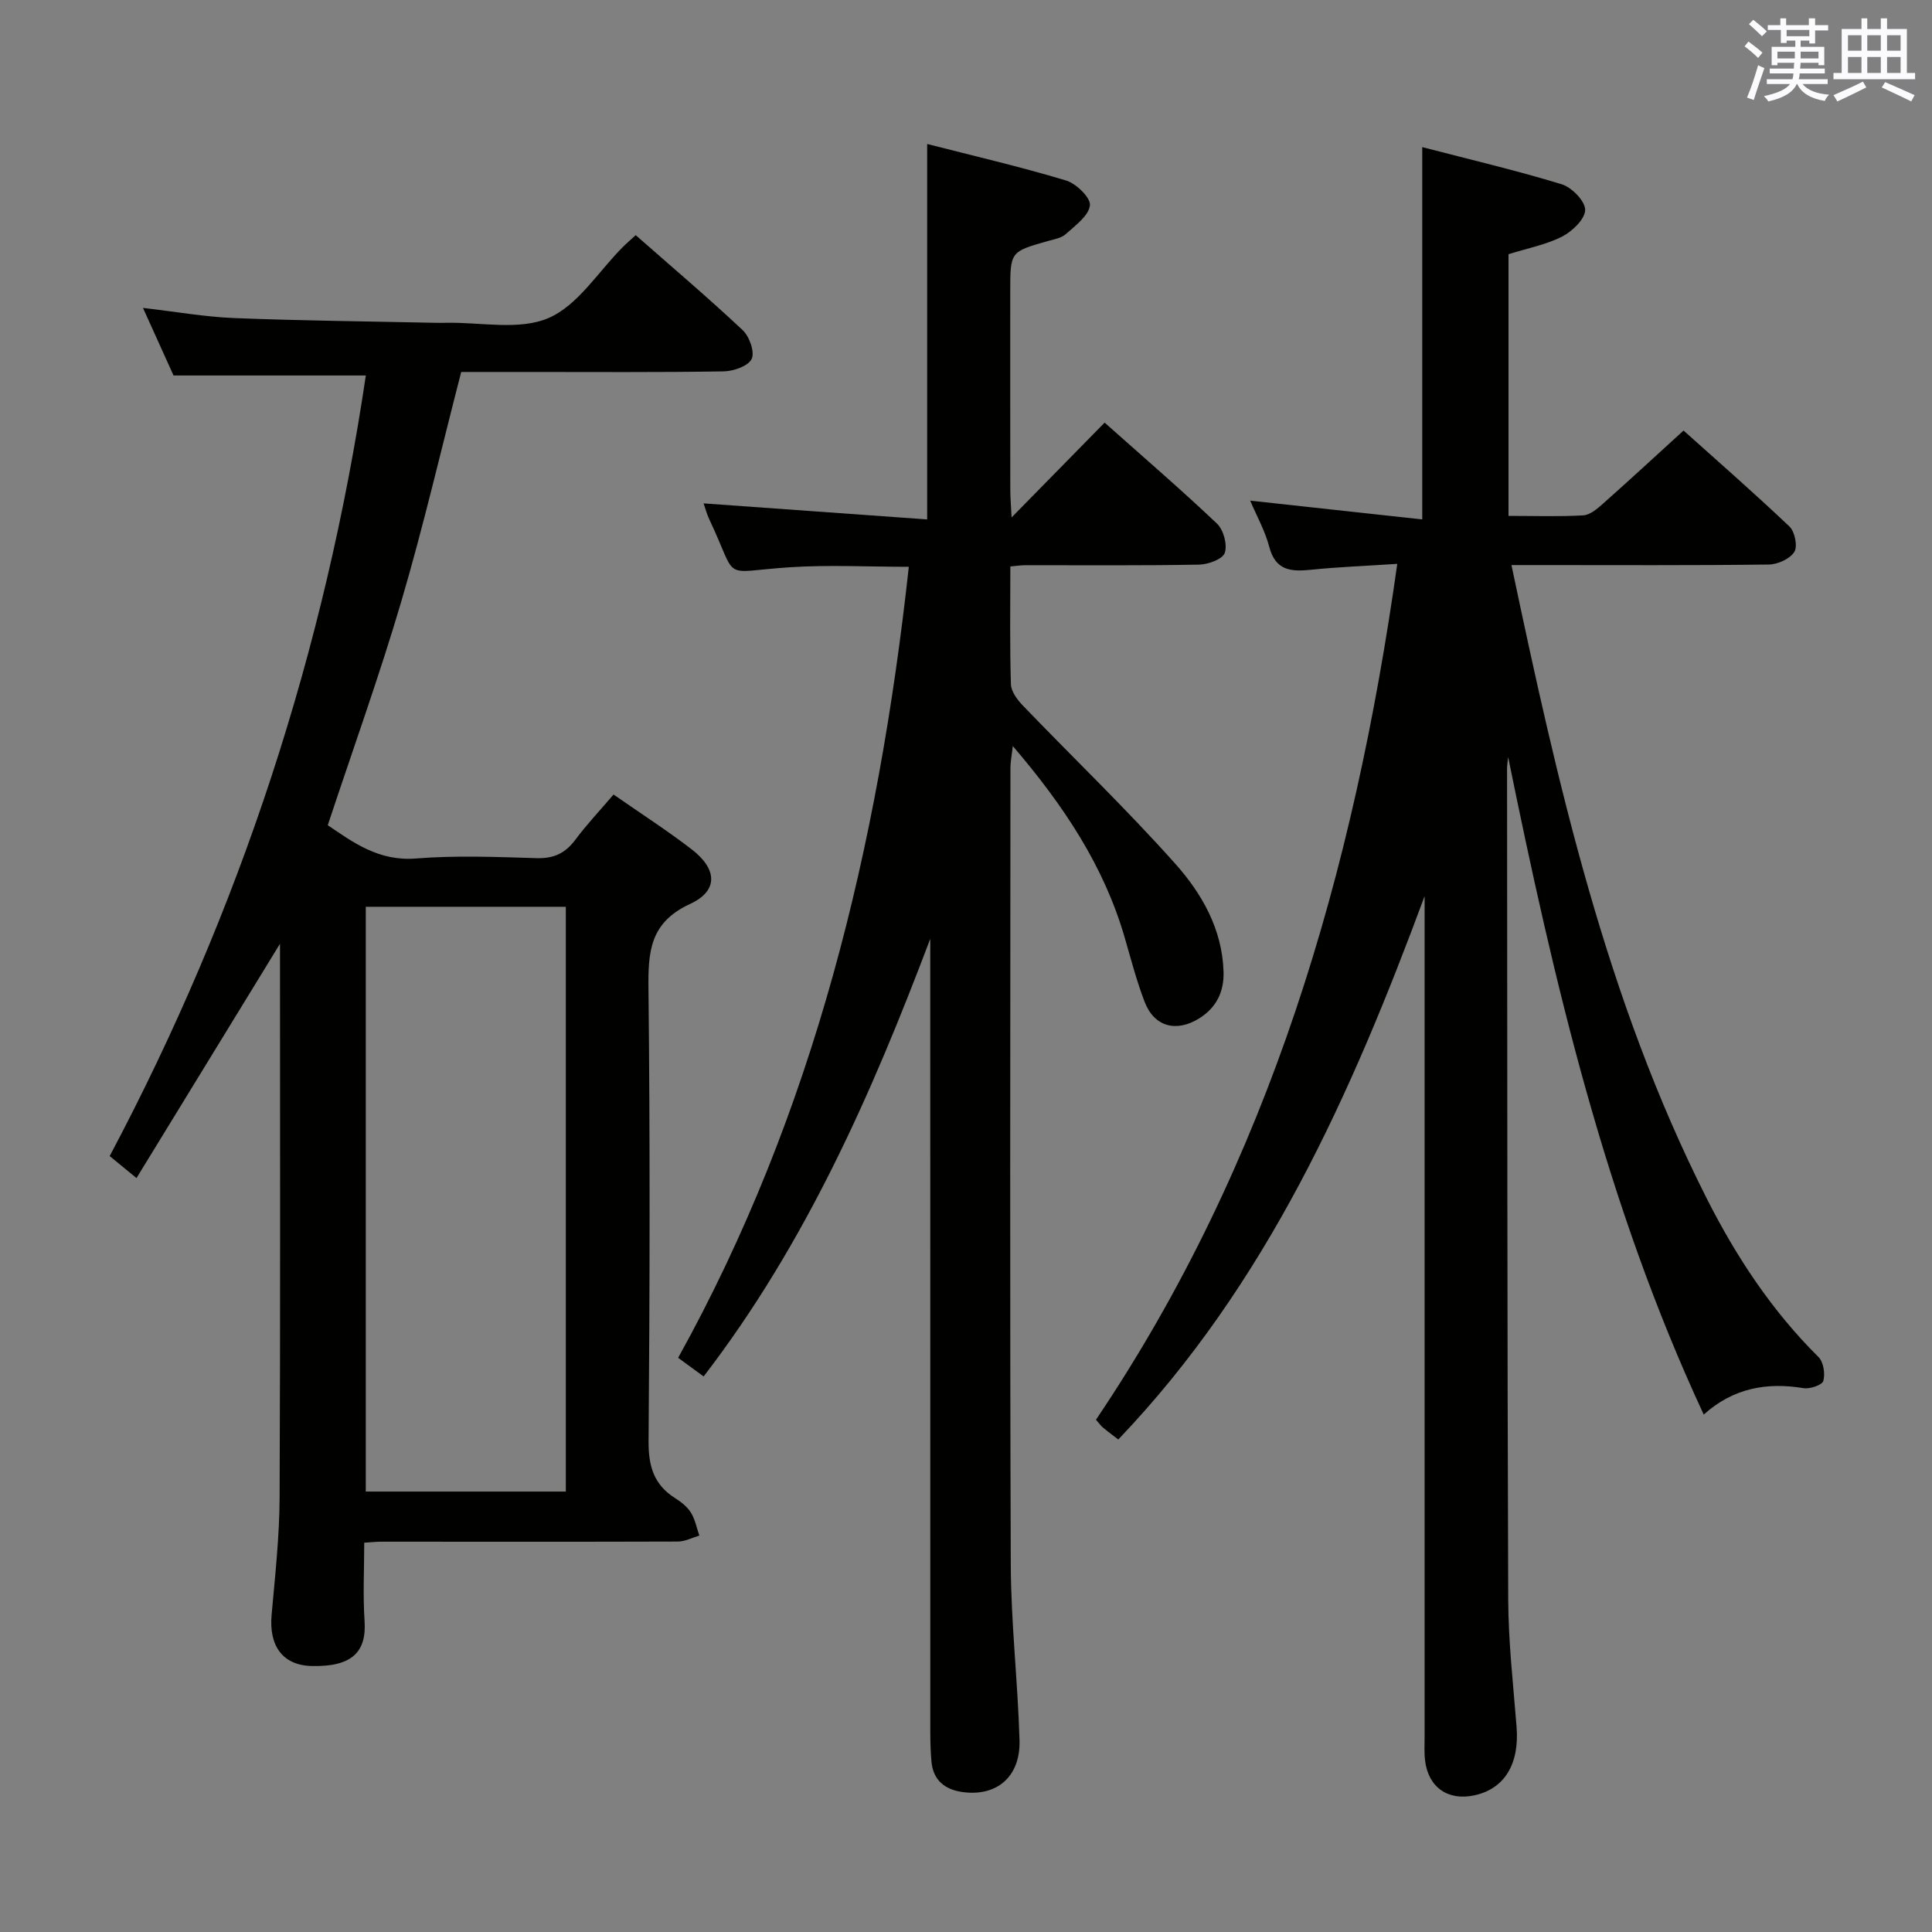 <svg enable-background="new 0 0 400 400" viewBox="0 0 400 400" xmlns="http://www.w3.org/2000/svg"><rect x="0" y="0" width="400" height="400" fill="#808080" stroke="none"/><g fill="#010100"><path d="m352.74 292.87c-20.34-43.68-31.02-89.63-40.5-136.15-.08.83-.22 1.66-.22 2.49.05 57.31.03 114.63.24 171.94.03 8.79 1.04 17.59 1.73 26.37.61 7.67-2.46 12.81-8.71 14.18-5.49 1.2-9.58-1.65-10.24-7.24-.19-1.65-.09-3.33-.09-4.99 0-56.82 0-113.63 0-170.45 0-1.16 0-2.32 0-3.48-15.14 40.87-32.67 80.3-63.42 112.49-1.08-.83-2.14-1.6-3.15-2.45-.49-.41-.87-.96-1.47-1.64 35.99-53.42 53.39-113.32 62.38-177.2-6.35.42-12.11.63-17.83 1.22-4.13.42-7.37.23-8.67-4.73-.86-3.31-2.61-6.4-3.95-9.58 11.95 1.3 23.68 2.58 35.62 3.89 0-26.28 0-51.32 0-77.08 9.76 2.54 19.41 4.8 28.87 7.69 2.09.64 4.86 3.47 4.86 5.29 0 1.89-2.64 4.44-4.74 5.52-3.34 1.71-7.19 2.43-11.13 3.67v54.18c5.25 0 10.37.18 15.47-.11 1.41-.08 2.9-1.36 4.08-2.41 5.48-4.86 10.85-9.83 16.69-15.15 6.76 6.06 14.5 12.82 21.94 19.88 1.11 1.06 1.72 4.13.99 5.26-.93 1.44-3.44 2.58-5.29 2.6-15.83.2-31.66.11-47.48.11-1.79 0-3.58 0-5.79 0 9.56 45.32 19.57 89.84 40.38 131.04 6.1 12.08 13.49 23.31 23.19 32.93 1.04 1.03 1.41 3.47 1 4.94-.24.86-2.78 1.72-4.1 1.5-7.66-1.26-14.58 0-20.66 5.47z"/><path d="m57.97 195.4c-9.91 16.18-19.67 32.13-29.71 48.51-2.42-1.99-3.92-3.22-5.55-4.56 27.04-50.95 44.61-104.81 53.03-161.61-13.11 0-26.15 0-39.81 0-1.78-3.93-3.88-8.58-6.33-13.99 6.79.78 12.81 1.86 18.87 2.1 13.8.55 27.61.68 41.42.98.83.02 1.67.02 2.5 0 7.13-.14 15.09 1.63 21.16-.98 6.1-2.62 10.32-9.62 15.38-14.69.8-.8 1.67-1.54 2.69-2.47 7.5 6.6 15 12.95 22.14 19.66 1.4 1.31 2.55 4.56 1.86 5.97-.72 1.49-3.77 2.54-5.82 2.57-13.5.22-27 .12-40.49.12-4.65 0-9.3 0-13.82 0-4.16 16.09-7.82 31.93-12.4 47.49-4.54 15.43-10.01 30.58-15.23 46.35 5.15 3.48 10.49 7.51 18.26 6.89 8.28-.66 16.66-.32 24.98-.07 3.54.11 5.94-1.02 8.02-3.81 2.36-3.17 5.1-6.07 7.91-9.36 5.63 3.92 11.07 7.42 16.18 11.35 5.31 4.09 5.56 8.59-.35 11.31-8.37 3.86-8.69 9.95-8.6 17.69.34 31.16.27 62.33.02 93.49-.04 5.17 1.06 9.01 5.46 11.81 1.25.79 2.54 1.79 3.3 3.01.88 1.41 1.19 3.17 1.75 4.77-1.48.43-2.95 1.22-4.43 1.23-20.5.07-41 .03-61.49.03-.83 0-1.65.09-3.46.21 0 5.41-.29 10.83.07 16.21.44 6.49-2.7 9.52-10.95 9.32-6.06-.15-8.86-4.22-8.3-10.55.72-8.11 1.63-16.25 1.66-24.38.17-38.17.08-76.32.08-114.6zm59.18 113.41c0-40.69 0-80.86 0-121.07-14.01 0-27.58 0-41.42 0v121.07z"/><path d="m209.18 117.28c0 8.45-.13 16.44.12 24.4.05 1.52 1.35 3.23 2.51 4.44 10.49 10.9 21.43 21.4 31.49 32.68 5.5 6.16 9.75 13.53 10.02 22.35.13 4.14-1.44 7.44-5.03 9.69-4.74 2.96-9.32 1.75-11.3-3.4-1.66-4.32-2.83-8.83-4.12-13.28-4.3-14.85-12.6-27.33-23.18-39.7-.24 2.11-.49 3.31-.49 4.5-.02 55-.13 110 .07 165 .05 12.12 1.46 24.23 1.81 36.36.21 7.52-4.69 11.67-11.76 10.71-3.69-.5-6.15-2.45-6.48-6.39-.17-1.99-.23-3.99-.23-5.99-.01-53-.01-106-.01-159 0-1.76 0-3.52 0-5.28-12.14 32.11-25.78 63.1-46.92 90.61-1.69-1.24-3.24-2.37-5.28-3.86 28.21-50.85 41.44-106.03 47.76-163.77-8.43 0-16.52-.43-24.56.09-14.76.96-10.53 3.2-16.77-9.96-.47-1-.75-2.09-1.16-3.26 15.49 1.11 30.68 2.2 46.29 3.32 0-26.31 0-51.65 0-77.73 9.39 2.41 19.15 4.67 28.73 7.55 2.12.63 5.17 3.61 4.97 5.17-.27 2.17-3.04 4.16-5.01 5.94-.91.83-2.41 1.07-3.69 1.43-7.79 2.21-7.8 2.19-7.8 10.44 0 13.67-.01 27.33.01 41 0 1.75.16 3.5.27 5.79 6.73-6.86 12.91-13.16 19.26-19.63 8.46 7.53 16.03 14.04 23.26 20.91 1.36 1.29 2.19 4.35 1.62 6.05-.43 1.3-3.44 2.41-5.33 2.44-12 .22-24 .11-36 .12-.8-.01-1.61.13-3.07.26z"/></g><path d="m361.2 9.6.8-1c.9.7 1.9 1.4 2.9 2.3l-.9 1.1c-1-1-2-1.8-2.8-2.4zm.5 10.6c.9-2.1 1.6-4.3 2.3-6.7.4.2.8.4 1.3.6-.7 2.1-1.5 4.3-2.2 6.6zm.4-15.2.9-.9c1 .8 2 1.6 2.8 2.4l-1 1c-.9-.9-1.8-1.7-2.7-2.5zm12.5-1.2h1.2v1.4h2.7v1.1h-2.7v2.7h-1.2v-.6h-1.8v1.3h4.9v3.8h-1.2v-.5h-3.7c0 .4-.1.9-.1 1.2h5.1v1h-5.2c0 .5-.1.9-.2 1.2h6v1h-5.2c1.1 1.3 2.9 2 5.5 2.2-.4.4-.7.8-.9 1.3-2.9-.5-4.8-1.6-5.7-3.5h-.1c-.8 1.7-2.7 2.9-5.9 3.6-.2-.4-.6-.8-.9-1.1 2.8-.6 4.6-1.4 5.4-2.5h-4.8v-1h5.3c.1-.3.2-.7.2-1.2h-4.9v-1h5c0-.4 0-.8.1-1.2h-3.5v.5h-1.2v-3.8h4.9v-1.3h-1.8v.5h-1.2v-2.7h-2.7v-1h2.6v-1.4h1.2v1.4h4.7v-1.4zm-6.6 8.3h3.6c0-.4 0-.9 0-1.4h-3.6zm1.9-4.6h4.7v-1.3h-4.7zm6.6 3.2h-3.7v1.4h3.7z" fill="#fbfafc"/><path d="m385.3 3.8h1.3v2.2h2.8v-2.2h1.3v2.2h4.1v9.1h1.7v1.3h-16.9v-1.3h1.7v-9.1h4.1v-2.2zm.4 13.1.7 1.2c-1.8.9-3.8 1.9-6 2.9-.2-.4-.5-.8-.8-1.3 2.3-1 4.3-1.9 6.1-2.8zm-3.1-6.4h2.8v-3.2h-2.8zm0 4.6h2.8v-3.3h-2.8zm4-4.6h2.8v-3.2h-2.8zm0 4.6h2.8v-3.3h-2.8zm3.7 1.9c2.1.9 4.1 1.8 6.1 2.7l-.7 1.3c-2.2-1.1-4.2-2-6.1-2.9zm3.2-9.7h-2.8v3.2h2.8zm-2.8 7.8h2.8v-3.3h-2.8z" fill="#fbfafc"/></svg>